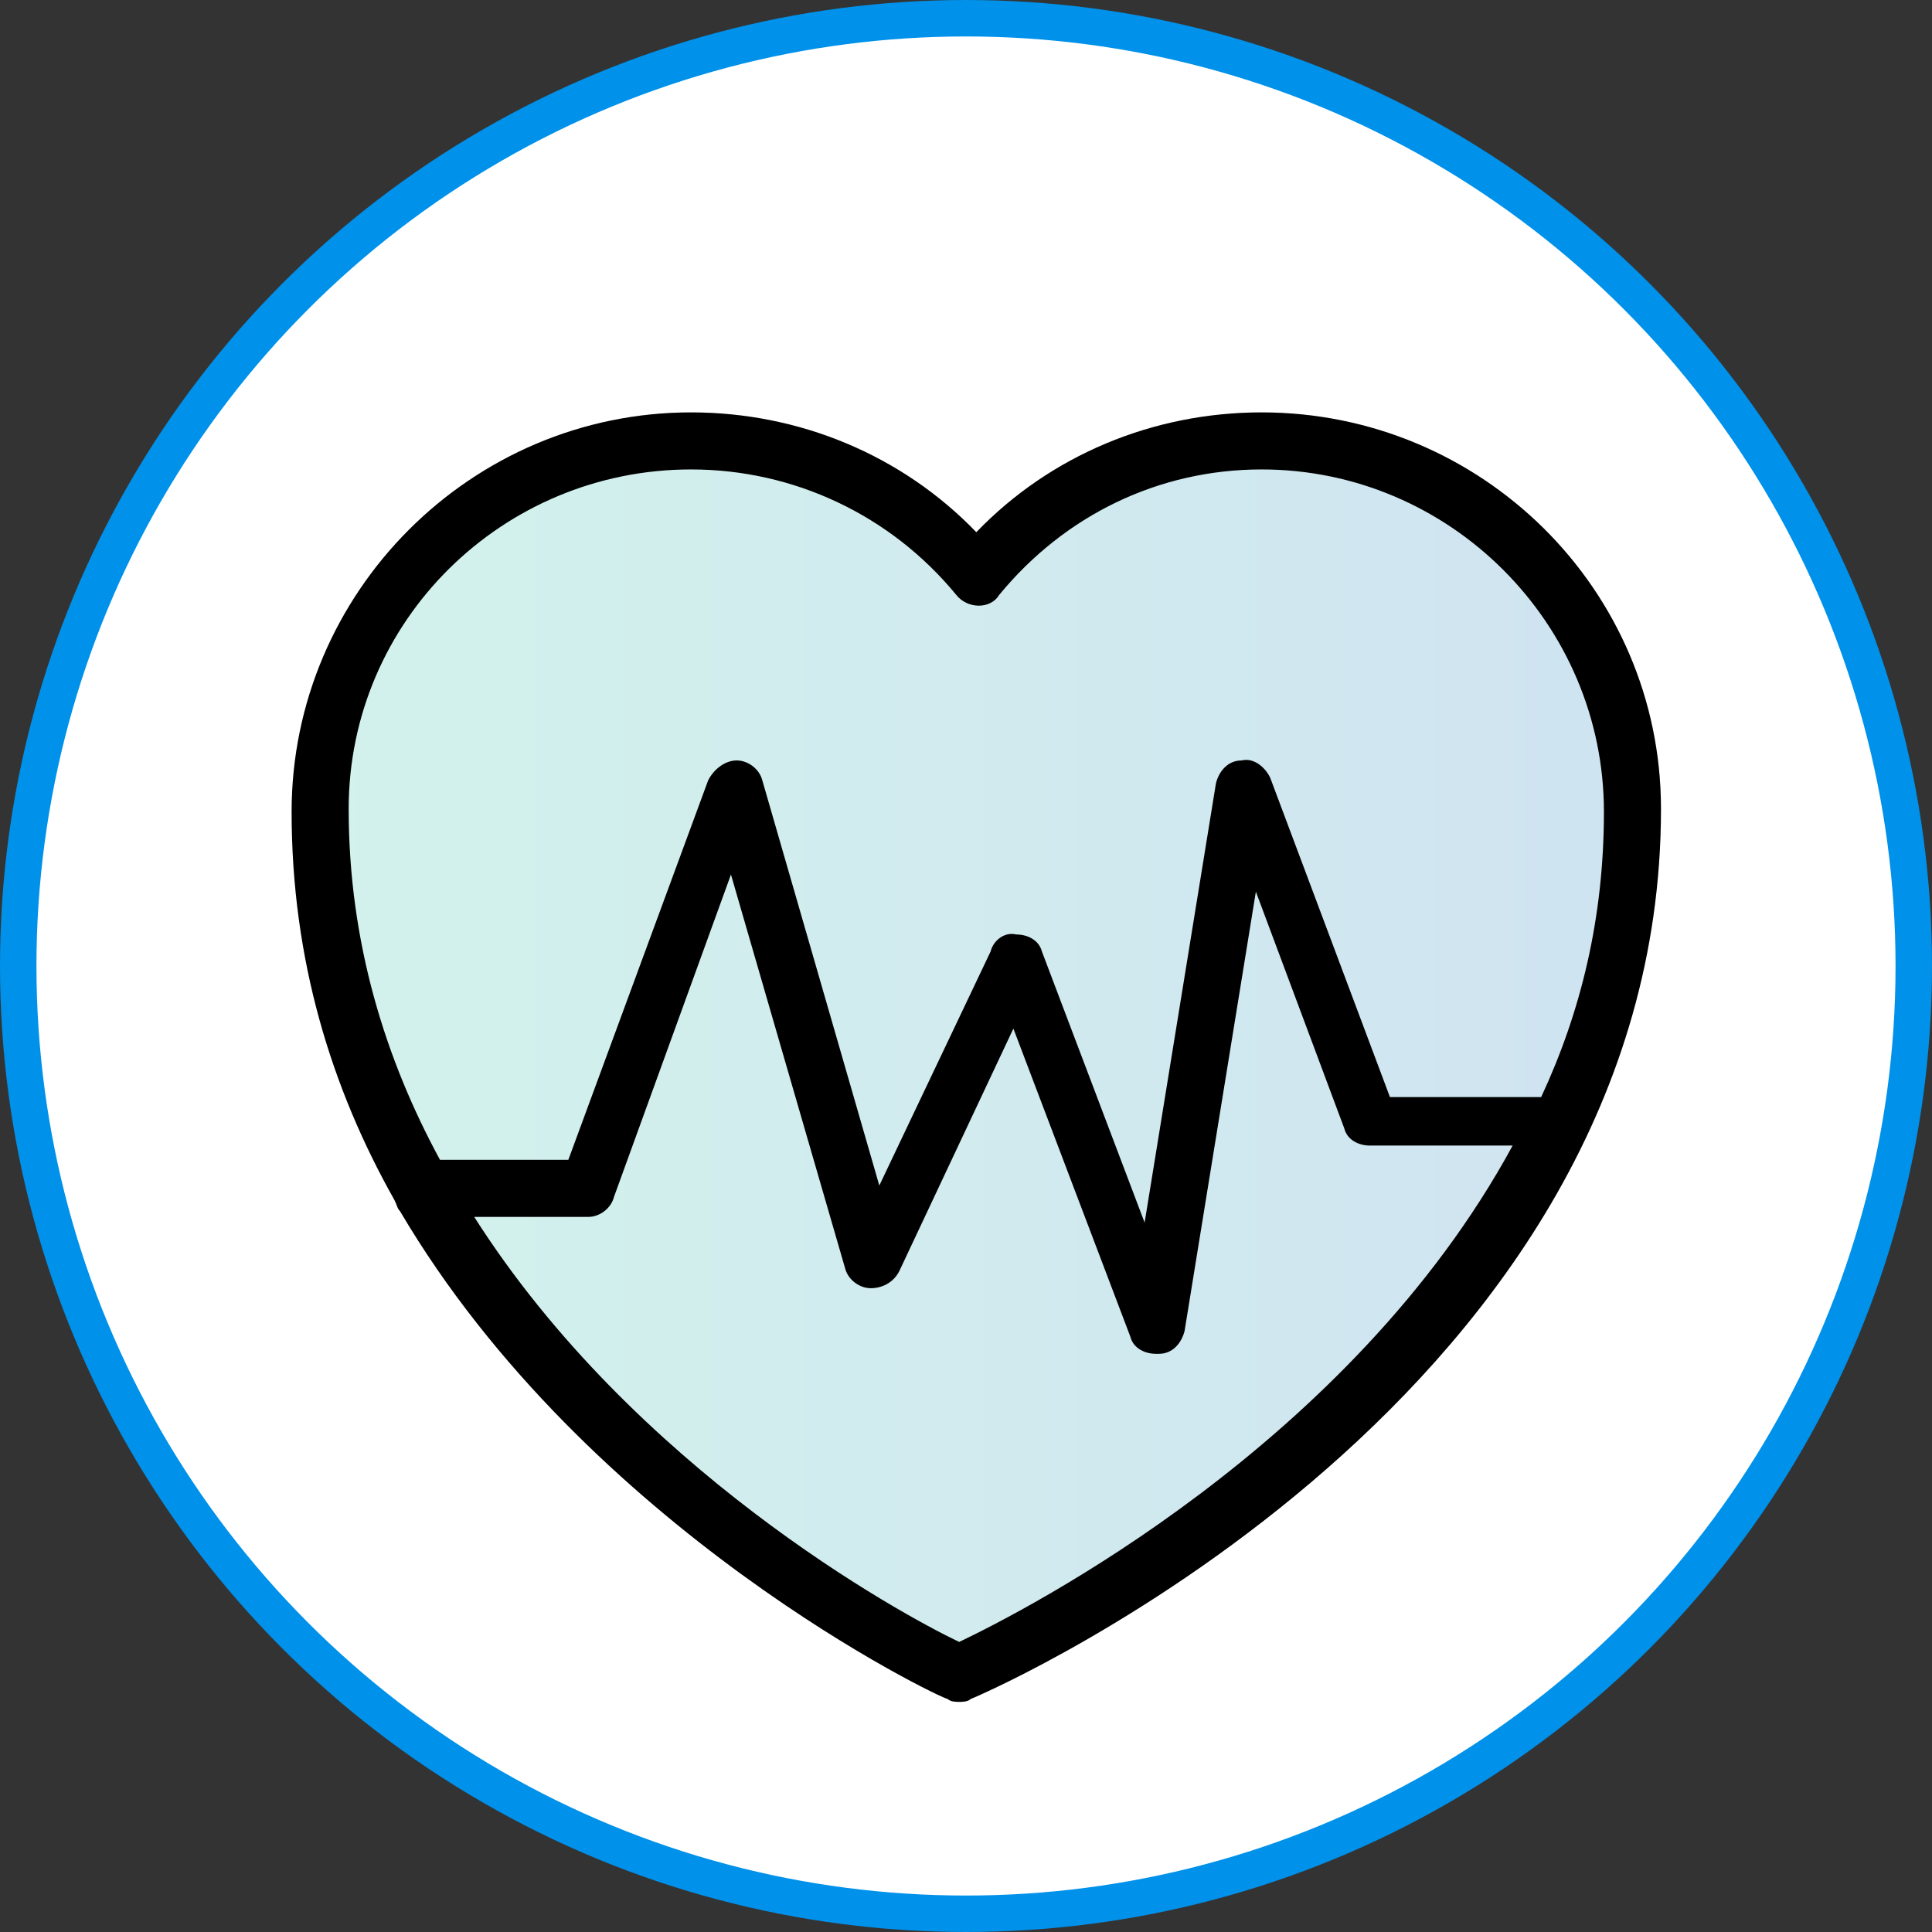 <?xml version="1.0" encoding="UTF-8"?>
<svg width="53px" height="53px" viewBox="0 0 53 53" version="1.1" xmlns="http://www.w3.org/2000/svg" xmlns:xlink="http://www.w3.org/1999/xlink">
    <rect x="0" y="0" width="53" height="53" fill="#333333" stroke="none"/>
    <!-- Generator: sketchtool 51.2 (57519) - http://www.bohemiancoding.com/sketch -->
    <title>346623C2-9C71-4066-BB28-8674F13B7E85</title>
    <desc>Created with sketchtool.</desc>
    <defs>
        <linearGradient x1="0%" y1="1.556%" x2="100%" y2="1.556%" id="linearGradient-1">
            <stop stop-color="#1EBF9D" offset="0%"></stop>
            <stop stop-color="#1073B9" offset="100%"></stop>
        </linearGradient>
    </defs>
    <g id="Page-1" stroke="none" stroke-width="1" fill="none" fill-rule="evenodd">
        <g id="medservicebel_index_15_hover" transform="translate(-502, -2432)">
            <g id="3-й-экран" transform="translate(0, 1743)">
                <g id="Список-направлений" transform="translate(498, 215)">
                    <g id="Иконки">
                        <g id="index/svg/napravlenie/Кардиология" transform="translate(4, 474)">
                            <circle id="Oval-7-Copy" stroke="#0091EA" fill="#FFFFFF" cx="26.5" cy="26.5" r="26"></circle>
                            <g id="noun_lifeline_988037" transform="translate(8, 11)">
                                <path d="M26.609,0.313 C23.635,0.313 20.817,1.487 18.783,3.6 C16.748,1.487 13.93,0.313 10.957,0.313 C4.93,0.313 0,5.243 0,11.27 C0,15.339 1.096,18.861 2.817,21.913 C2.896,22.07 2.896,22.148 2.974,22.226 C8.139,30.991 17.843,35.609 18,35.609 C18.078,35.687 18.235,35.687 18.313,35.687 C18.391,35.687 18.548,35.687 18.626,35.609 C19.409,35.296 37.565,27.235 37.565,11.191 C37.565,5.165 32.635,0.313 26.609,0.313 Z" id="Path-Copy" fill="url(#linearGradient-1)" opacity="0.2"></path>
                                <path d="M26.609,0.313 C23.635,0.313 20.817,1.487 18.783,3.6 C16.748,1.487 13.93,0.313 10.957,0.313 C4.93,0.313 0,5.243 0,11.27 C0,15.339 1.096,18.861 2.817,21.913 C2.896,22.07 2.896,22.148 2.974,22.226 C8.139,30.991 17.843,35.609 18,35.609 C18.078,35.687 18.235,35.687 18.313,35.687 C18.391,35.687 18.548,35.687 18.626,35.609 C19.409,35.296 37.565,27.235 37.565,11.191 C37.565,5.165 32.635,0.313 26.609,0.313 Z M10.957,1.878 C13.774,1.878 16.435,3.13 18.235,5.322 C18.548,5.713 19.174,5.713 19.409,5.322 C21.209,3.13 23.791,1.878 26.609,1.878 C31.774,1.878 36,6.104 36,11.27 C36,14.165 35.374,16.748 34.278,19.096 L30.13,19.096 L26.843,10.33 C26.687,10.017 26.374,9.783 26.061,9.861 C25.67,9.861 25.435,10.174 25.357,10.487 L23.4,22.539 L20.583,15.104 C20.504,14.791 20.191,14.635 19.878,14.635 C19.565,14.557 19.252,14.791 19.174,15.104 L16.122,21.522 L12.913,10.409 C12.835,10.096 12.522,9.861 12.209,9.861 C11.896,9.861 11.583,10.096 11.426,10.409 L7.591,20.817 L4.07,20.817 C2.583,18.078 1.565,14.87 1.565,11.191 C1.565,6.026 5.791,1.878 10.957,1.878 Z M18.313,34.043 C16.67,33.261 9.391,29.27 5.009,22.383 L8.139,22.383 C8.452,22.383 8.765,22.148 8.843,21.835 L12.052,12.991 L15.183,23.791 C15.261,24.104 15.574,24.339 15.887,24.339 C16.2,24.339 16.513,24.183 16.67,23.87 L19.8,17.217 L23.009,25.67 C23.087,25.983 23.4,26.139 23.713,26.139 C23.713,26.139 23.791,26.139 23.791,26.139 C24.183,26.139 24.417,25.826 24.496,25.513 L26.452,13.461 L28.878,19.957 C28.957,20.27 29.27,20.426 29.583,20.426 L33.496,20.426 C29.035,28.643 20.113,33.183 18.313,34.043 Z" id="Shape" fill="#000000" fill-rule="nonzero"></path>
                            </g>
                        </g>
                    </g>
                </g>
            </g>
        </g>
    </g>
</svg>